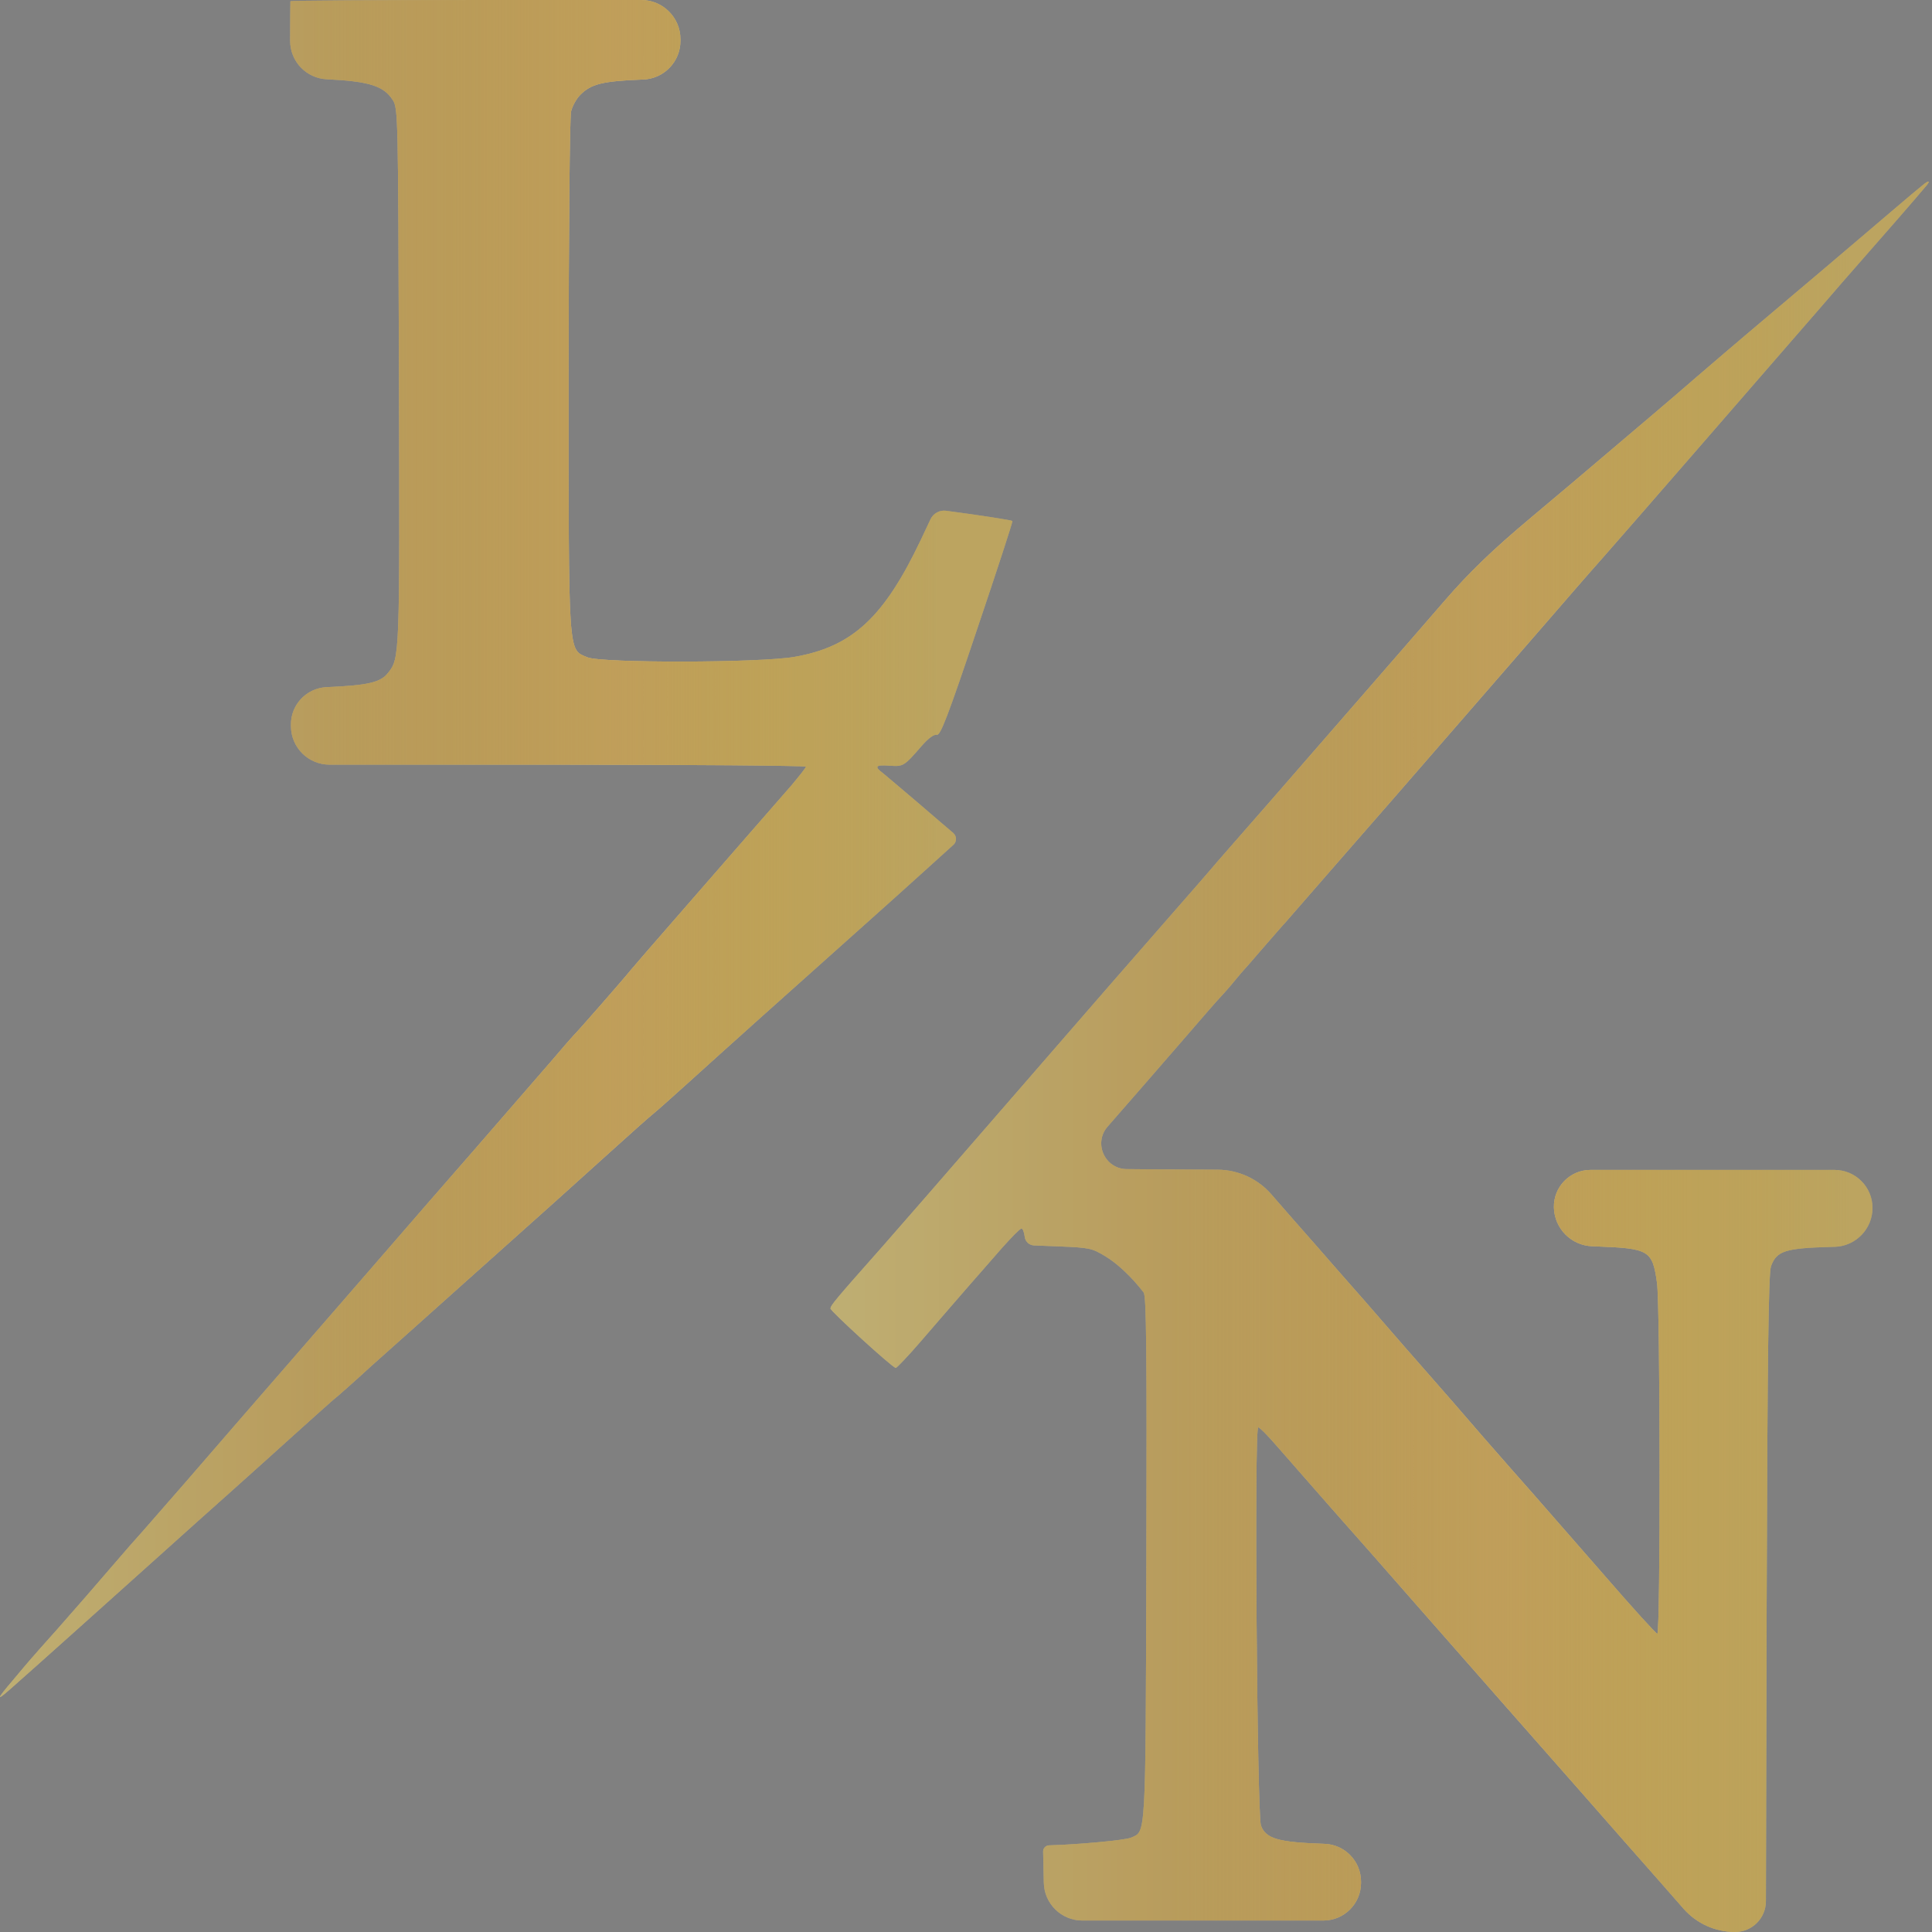 <svg width="64" height="64" viewBox="0 0 64 64" fill="none" xmlns="http://www.w3.org/2000/svg">
<rect x="0" y="0" width="64" height="64" fill="#808080" stroke="none"/>
<path d="M9.62 0.042C9.62 0.068 9.611 0.642 9.611 1.326V1.354C9.611 2.037 10.149 2.598 10.831 2.626V2.626C12.222 2.693 12.71 2.845 13.008 3.31C13.189 3.58 13.189 3.791 13.216 12.496C13.243 21.801 13.243 21.801 12.855 22.29C12.611 22.603 12.204 22.704 10.813 22.763V22.763C10.144 22.796 9.622 23.355 9.637 24.025L9.638 24.08V24.08C9.653 24.775 10.22 25.33 10.915 25.33H18.186C22.867 25.33 26.698 25.364 26.698 25.397C26.698 25.431 26.481 25.701 26.228 26.005C25.397 26.951 23.662 28.952 22.379 30.421C21.701 31.198 21.041 31.958 20.915 32.11C20.644 32.448 19.09 34.221 19.017 34.28C18.99 34.305 18.656 34.685 18.285 35.124C17.906 35.563 16.731 36.914 15.683 38.121C14.626 39.329 13.496 40.629 13.162 41.017C12.828 41.406 11.951 42.411 11.219 43.255C10.487 44.099 9.593 45.129 9.231 45.543C8.87 45.957 8.274 46.641 7.903 47.071C7.533 47.502 6.737 48.414 6.141 49.106C5.545 49.79 4.912 50.516 4.74 50.71C4.569 50.905 4.361 51.133 4.289 51.217C2.987 52.728 2.509 53.277 1.912 53.953C0.909 55.075 0.954 55.033 0.421 55.667C-0.112 56.291 -0.139 56.376 0.34 55.954C0.864 55.498 4.262 52.45 5.418 51.411C6.015 50.871 6.99 50.001 7.587 49.469C8.183 48.937 9.132 48.084 9.71 47.561C10.28 47.046 10.876 46.514 11.021 46.387C11.174 46.269 11.743 45.763 12.286 45.264C12.837 44.775 14.156 43.593 15.222 42.639C17.834 40.308 19.225 39.059 20.418 37.978C20.96 37.488 21.511 36.998 21.638 36.897C21.764 36.796 22.334 36.289 22.903 35.774C23.852 34.913 26.111 32.887 28.632 30.641C29.174 30.159 30.114 29.315 30.71 28.775L31.582 27.987C31.7 27.881 31.697 27.696 31.577 27.593V27.593C31.451 27.483 30.918 27.035 30.403 26.588C29.879 26.14 29.364 25.71 29.255 25.617C28.948 25.389 29.002 25.33 29.463 25.364C29.924 25.397 29.942 25.389 30.529 24.713C30.755 24.452 30.945 24.317 31.035 24.342C31.153 24.367 31.397 23.742 32.373 20.83C33.032 18.879 33.556 17.275 33.538 17.258C33.511 17.233 32.562 17.081 31.343 16.92V16.92C31.128 16.89 30.918 17.003 30.825 17.2L30.511 17.866C29.291 20.441 28.243 21.421 26.328 21.758C25.189 21.961 19.93 21.97 19.46 21.775C18.81 21.497 18.837 21.877 18.837 12.42C18.837 7.793 18.873 3.867 18.918 3.69C18.963 3.504 19.099 3.268 19.216 3.149C19.578 2.778 19.966 2.685 21.303 2.634V2.634C21.994 2.611 22.541 2.044 22.541 1.353V1.3V1.3C22.541 0.582 21.959 6.29022e-05 21.241 6.29022e-05H16.081C12.53 6.29022e-05 9.62 0.017 9.62 0.042Z" fill="#E9CF8C"/>
<path d="M9.62 0.042C9.62 0.068 9.611 0.642 9.611 1.326V1.354C9.611 2.037 10.149 2.598 10.831 2.626V2.626C12.222 2.693 12.71 2.845 13.008 3.31C13.189 3.58 13.189 3.791 13.216 12.496C13.243 21.801 13.243 21.801 12.855 22.29C12.611 22.603 12.204 22.704 10.813 22.763V22.763C10.144 22.796 9.622 23.355 9.637 24.025L9.638 24.08V24.08C9.653 24.775 10.22 25.33 10.915 25.33H18.186C22.867 25.33 26.698 25.364 26.698 25.397C26.698 25.431 26.481 25.701 26.228 26.005C25.397 26.951 23.662 28.952 22.379 30.421C21.701 31.198 21.041 31.958 20.915 32.11C20.644 32.448 19.09 34.221 19.017 34.28C18.99 34.305 18.656 34.685 18.285 35.124C17.906 35.563 16.731 36.914 15.683 38.121C14.626 39.329 13.496 40.629 13.162 41.017C12.828 41.406 11.951 42.411 11.219 43.255C10.487 44.099 9.593 45.129 9.231 45.543C8.87 45.957 8.274 46.641 7.903 47.071C7.533 47.502 6.737 48.414 6.141 49.106C5.545 49.79 4.912 50.516 4.74 50.71C4.569 50.905 4.361 51.133 4.289 51.217C2.987 52.728 2.509 53.277 1.912 53.953C0.909 55.075 0.954 55.033 0.421 55.667C-0.112 56.291 -0.139 56.376 0.34 55.954C0.864 55.498 4.262 52.45 5.418 51.411C6.015 50.871 6.99 50.001 7.587 49.469C8.183 48.937 9.132 48.084 9.71 47.561C10.28 47.046 10.876 46.514 11.021 46.387C11.174 46.269 11.743 45.763 12.286 45.264C12.837 44.775 14.156 43.593 15.222 42.639C17.834 40.308 19.225 39.059 20.418 37.978C20.96 37.488 21.511 36.998 21.638 36.897C21.764 36.796 22.334 36.289 22.903 35.774C23.852 34.913 26.111 32.887 28.632 30.641C29.174 30.159 30.114 29.315 30.71 28.775L31.582 27.987C31.7 27.881 31.697 27.696 31.577 27.593V27.593C31.451 27.483 30.918 27.035 30.403 26.588C29.879 26.14 29.364 25.71 29.255 25.617C28.948 25.389 29.002 25.33 29.463 25.364C29.924 25.397 29.942 25.389 30.529 24.713C30.755 24.452 30.945 24.317 31.035 24.342C31.153 24.367 31.397 23.742 32.373 20.83C33.032 18.879 33.556 17.275 33.538 17.258C33.511 17.233 32.562 17.081 31.343 16.92V16.92C31.128 16.89 30.918 17.003 30.825 17.2L30.511 17.866C29.291 20.441 28.243 21.421 26.328 21.758C25.189 21.961 19.93 21.97 19.46 21.775C18.81 21.497 18.837 21.877 18.837 12.42C18.837 7.793 18.873 3.867 18.918 3.69C18.963 3.504 19.099 3.268 19.216 3.149C19.578 2.778 19.966 2.685 21.303 2.634V2.634C21.994 2.611 22.541 2.044 22.541 1.353V1.3V1.3C22.541 0.582 21.959 6.29022e-05 21.241 6.29022e-05H16.081C12.53 6.29022e-05 9.62 0.017 9.62 0.042Z" fill="url(#paint0_linear_7_13)" fill-opacity="0.69"/>
<path d="M9.62 0.042C9.62 0.068 9.611 0.642 9.611 1.326V1.354C9.611 2.037 10.149 2.598 10.831 2.626V2.626C12.222 2.693 12.71 2.845 13.008 3.31C13.189 3.58 13.189 3.791 13.216 12.496C13.243 21.801 13.243 21.801 12.855 22.29C12.611 22.603 12.204 22.704 10.813 22.763V22.763C10.144 22.796 9.622 23.355 9.637 24.025L9.638 24.08V24.08C9.653 24.775 10.22 25.33 10.915 25.33H18.186C22.867 25.33 26.698 25.364 26.698 25.397C26.698 25.431 26.481 25.701 26.228 26.005C25.397 26.951 23.662 28.952 22.379 30.421C21.701 31.198 21.041 31.958 20.915 32.11C20.644 32.448 19.09 34.221 19.017 34.28C18.99 34.305 18.656 34.685 18.285 35.124C17.906 35.563 16.731 36.914 15.683 38.121C14.626 39.329 13.496 40.629 13.162 41.017C12.828 41.406 11.951 42.411 11.219 43.255C10.487 44.099 9.593 45.129 9.231 45.543C8.87 45.957 8.274 46.641 7.903 47.071C7.533 47.502 6.737 48.414 6.141 49.106C5.545 49.79 4.912 50.516 4.74 50.71C4.569 50.905 4.361 51.133 4.289 51.217C2.987 52.728 2.509 53.277 1.912 53.953C0.909 55.075 0.954 55.033 0.421 55.667C-0.112 56.291 -0.139 56.376 0.34 55.954C0.864 55.498 4.262 52.45 5.418 51.411C6.015 50.871 6.99 50.001 7.587 49.469C8.183 48.937 9.132 48.084 9.71 47.561C10.28 47.046 10.876 46.514 11.021 46.387C11.174 46.269 11.743 45.763 12.286 45.264C12.837 44.775 14.156 43.593 15.222 42.639C17.834 40.308 19.225 39.059 20.418 37.978C20.96 37.488 21.511 36.998 21.638 36.897C21.764 36.796 22.334 36.289 22.903 35.774C23.852 34.913 26.111 32.887 28.632 30.641C29.174 30.159 30.114 29.315 30.71 28.775L31.582 27.987C31.7 27.881 31.697 27.696 31.577 27.593V27.593C31.451 27.483 30.918 27.035 30.403 26.588C29.879 26.14 29.364 25.71 29.255 25.617C28.948 25.389 29.002 25.33 29.463 25.364C29.924 25.397 29.942 25.389 30.529 24.713C30.755 24.452 30.945 24.317 31.035 24.342C31.153 24.367 31.397 23.742 32.373 20.83C33.032 18.879 33.556 17.275 33.538 17.258C33.511 17.233 32.562 17.081 31.343 16.92V16.92C31.128 16.89 30.918 17.003 30.825 17.2L30.511 17.866C29.291 20.441 28.243 21.421 26.328 21.758C25.189 21.961 19.93 21.97 19.46 21.775C18.81 21.497 18.837 21.877 18.837 12.42C18.837 7.793 18.873 3.867 18.918 3.69C18.963 3.504 19.099 3.268 19.216 3.149C19.578 2.778 19.966 2.685 21.303 2.634V2.634C21.994 2.611 22.541 2.044 22.541 1.353V1.3V1.3C22.541 0.582 21.959 6.29022e-05 21.241 6.29022e-05H16.081C12.53 6.29022e-05 9.62 0.017 9.62 0.042Z" fill="black" fill-opacity="0.2"/>
<path d="M63.746 6.088C63.619 6.189 63.131 6.594 62.661 6.999C61.414 8.063 59.526 9.668 57.881 11.052C57.493 11.382 56.779 11.989 56.201 12.488C55.903 12.749 55.252 13.307 54.755 13.729C52.234 15.873 51.52 16.473 50.734 17.131C49.406 18.246 48.665 18.964 47.833 19.926C47.409 20.416 46.803 21.117 46.478 21.488C44.86 23.346 42.592 25.955 42.068 26.554C41.743 26.926 41.418 27.297 41.336 27.39C41.264 27.474 41.056 27.711 40.885 27.905C40.713 28.099 40.442 28.412 40.288 28.589C40.135 28.775 39.412 29.602 38.68 30.438C37.035 32.321 36.809 32.574 33.059 36.897C31.388 38.822 29.671 40.798 29.237 41.288C27.665 43.061 27.511 43.246 27.511 43.348C27.511 43.432 29.526 45.273 29.671 45.315C29.698 45.324 30.069 44.935 30.493 44.445C30.918 43.956 31.496 43.28 31.785 42.951C32.075 42.613 32.382 42.267 32.463 42.174C32.544 42.081 32.87 41.71 33.186 41.347C33.502 40.992 33.791 40.697 33.837 40.697C33.882 40.697 33.927 40.823 33.945 40.967V40.967C33.961 41.126 34.092 41.25 34.252 41.256L35.056 41.288C36.096 41.33 36.168 41.347 36.602 41.608C37.008 41.845 37.505 42.318 37.885 42.816C37.975 42.934 37.993 44.724 37.975 51.648C37.948 61.036 37.966 60.657 37.46 60.876C37.27 60.96 35.689 61.104 34.758 61.129V61.129C34.644 61.129 34.552 61.223 34.555 61.337L34.578 62.37V62.37C34.593 63.065 35.16 63.62 35.855 63.62H39.846H43.837C44.527 63.62 45.086 63.061 45.086 62.37V62.37V62.333C45.086 61.653 44.546 61.097 43.867 61.079V61.079C42.339 61.028 41.933 60.91 41.77 60.471C41.644 60.099 41.544 47.282 41.68 47.282C41.725 47.282 41.978 47.536 42.249 47.848C42.52 48.16 43.351 49.106 44.092 49.95C44.842 50.795 46.144 52.272 46.984 53.235C48.71 55.202 50.725 57.49 52.442 59.441C53.074 60.158 54.231 61.484 55.017 62.37L55.766 63.225C56.197 63.718 56.82 64 57.475 64V64V64C58.039 64 58.497 63.543 58.498 62.979L58.523 53.133C58.55 44.682 58.586 42.191 58.667 41.946C58.857 41.431 59.137 41.347 60.701 41.304L60.771 41.303C61.471 41.285 62.029 40.713 62.029 40.013V40.013V40.013C62.029 39.318 61.466 38.755 60.771 38.755H56.743H52.689C52.008 38.755 51.46 39.315 51.475 39.996V39.996V39.996C51.49 40.696 52.051 41.263 52.751 41.284L52.857 41.288C54.637 41.355 54.737 41.414 54.89 42.495C54.999 43.263 55.008 54.121 54.9 54.121C54.863 54.121 54.077 53.26 53.164 52.205C52.252 51.158 51.195 49.95 50.824 49.528C50.445 49.106 49.704 48.253 49.162 47.637C48.023 46.32 47.987 46.278 47.571 45.805C47.011 45.172 46.189 44.226 45.222 43.111C44.698 42.52 43.948 41.659 43.55 41.203C43.153 40.756 42.511 40.021 42.123 39.574V39.574C41.675 39.053 41.024 38.752 40.337 38.748L38.445 38.738L37.324 38.728C36.597 38.722 36.213 37.866 36.692 37.319V37.319C37.361 36.551 38.463 35.293 39.123 34.525C39.791 33.748 40.388 33.064 40.451 33.005C40.514 32.937 40.713 32.718 40.885 32.507C41.056 32.295 41.219 32.11 41.246 32.084C41.273 32.059 41.535 31.755 41.833 31.409C42.132 31.063 42.421 30.733 42.466 30.683C42.52 30.632 42.845 30.252 43.207 29.838C43.568 29.425 44.888 27.905 46.144 26.47C48.285 24.004 49.125 23.042 51.321 20.509C51.818 19.935 52.622 19.006 53.119 18.448C54.041 17.402 57.899 12.96 59.408 11.221C59.878 10.681 60.592 9.862 60.99 9.397C62.64 7.517 63.475 6.557 63.812 6.153C63.943 5.997 63.91 5.967 63.746 6.088V6.088Z" fill="#E9CF8C"/>
<path d="M63.746 6.088C63.619 6.189 63.131 6.594 62.661 6.999C61.414 8.063 59.526 9.668 57.881 11.052C57.493 11.382 56.779 11.989 56.201 12.488C55.903 12.749 55.252 13.307 54.755 13.729C52.234 15.873 51.52 16.473 50.734 17.131C49.406 18.246 48.665 18.964 47.833 19.926C47.409 20.416 46.803 21.117 46.478 21.488C44.86 23.346 42.592 25.955 42.068 26.554C41.743 26.926 41.418 27.297 41.336 27.39C41.264 27.474 41.056 27.711 40.885 27.905C40.713 28.099 40.442 28.412 40.288 28.589C40.135 28.775 39.412 29.602 38.68 30.438C37.035 32.321 36.809 32.574 33.059 36.897C31.388 38.822 29.671 40.798 29.237 41.288C27.665 43.061 27.511 43.246 27.511 43.348C27.511 43.432 29.526 45.273 29.671 45.315C29.698 45.324 30.069 44.935 30.493 44.445C30.918 43.956 31.496 43.28 31.785 42.951C32.075 42.613 32.382 42.267 32.463 42.174C32.544 42.081 32.87 41.71 33.186 41.347C33.502 40.992 33.791 40.697 33.837 40.697C33.882 40.697 33.927 40.823 33.945 40.967V40.967C33.961 41.126 34.092 41.25 34.252 41.256L35.056 41.288C36.096 41.33 36.168 41.347 36.602 41.608C37.008 41.845 37.505 42.318 37.885 42.816C37.975 42.934 37.993 44.724 37.975 51.648C37.948 61.036 37.966 60.657 37.46 60.876C37.27 60.96 35.689 61.104 34.758 61.129V61.129C34.644 61.129 34.552 61.223 34.555 61.337L34.578 62.37V62.37C34.593 63.065 35.16 63.62 35.855 63.62H39.846H43.837C44.527 63.62 45.086 63.061 45.086 62.37V62.37V62.333C45.086 61.653 44.546 61.097 43.867 61.079V61.079C42.339 61.028 41.933 60.91 41.77 60.471C41.644 60.099 41.544 47.282 41.68 47.282C41.725 47.282 41.978 47.536 42.249 47.848C42.52 48.16 43.351 49.106 44.092 49.95C44.842 50.795 46.144 52.272 46.984 53.235C48.71 55.202 50.725 57.49 52.442 59.441C53.074 60.158 54.231 61.484 55.017 62.37L55.766 63.225C56.197 63.718 56.82 64 57.475 64V64V64C58.039 64 58.497 63.543 58.498 62.979L58.523 53.133C58.55 44.682 58.586 42.191 58.667 41.946C58.857 41.431 59.137 41.347 60.701 41.304L60.771 41.303C61.471 41.285 62.029 40.713 62.029 40.013V40.013V40.013C62.029 39.318 61.466 38.755 60.771 38.755H56.743H52.689C52.008 38.755 51.46 39.315 51.475 39.996V39.996V39.996C51.49 40.696 52.051 41.263 52.751 41.284L52.857 41.288C54.637 41.355 54.737 41.414 54.89 42.495C54.999 43.263 55.008 54.121 54.9 54.121C54.863 54.121 54.077 53.26 53.164 52.205C52.252 51.158 51.195 49.95 50.824 49.528C50.445 49.106 49.704 48.253 49.162 47.637C48.023 46.32 47.987 46.278 47.571 45.805C47.011 45.172 46.189 44.226 45.222 43.111C44.698 42.52 43.948 41.659 43.55 41.203C43.153 40.756 42.511 40.021 42.123 39.574V39.574C41.675 39.053 41.024 38.752 40.337 38.748L38.445 38.738L37.324 38.728C36.597 38.722 36.213 37.866 36.692 37.319V37.319C37.361 36.551 38.463 35.293 39.123 34.525C39.791 33.748 40.388 33.064 40.451 33.005C40.514 32.937 40.713 32.718 40.885 32.507C41.056 32.295 41.219 32.11 41.246 32.084C41.273 32.059 41.535 31.755 41.833 31.409C42.132 31.063 42.421 30.733 42.466 30.683C42.52 30.632 42.845 30.252 43.207 29.838C43.568 29.425 44.888 27.905 46.144 26.47C48.285 24.004 49.125 23.042 51.321 20.509C51.818 19.935 52.622 19.006 53.119 18.448C54.041 17.402 57.899 12.96 59.408 11.221C59.878 10.681 60.592 9.862 60.99 9.397C62.64 7.517 63.475 6.557 63.812 6.153C63.943 5.997 63.91 5.967 63.746 6.088V6.088Z" fill="url(#paint1_linear_7_13)" fill-opacity="0.69"/>
<path d="M63.746 6.088C63.619 6.189 63.131 6.594 62.661 6.999C61.414 8.063 59.526 9.668 57.881 11.052C57.493 11.382 56.779 11.989 56.201 12.488C55.903 12.749 55.252 13.307 54.755 13.729C52.234 15.873 51.52 16.473 50.734 17.131C49.406 18.246 48.665 18.964 47.833 19.926C47.409 20.416 46.803 21.117 46.478 21.488C44.86 23.346 42.592 25.955 42.068 26.554C41.743 26.926 41.418 27.297 41.336 27.39C41.264 27.474 41.056 27.711 40.885 27.905C40.713 28.099 40.442 28.412 40.288 28.589C40.135 28.775 39.412 29.602 38.68 30.438C37.035 32.321 36.809 32.574 33.059 36.897C31.388 38.822 29.671 40.798 29.237 41.288C27.665 43.061 27.511 43.246 27.511 43.348C27.511 43.432 29.526 45.273 29.671 45.315C29.698 45.324 30.069 44.935 30.493 44.445C30.918 43.956 31.496 43.28 31.785 42.951C32.075 42.613 32.382 42.267 32.463 42.174C32.544 42.081 32.87 41.71 33.186 41.347C33.502 40.992 33.791 40.697 33.837 40.697C33.882 40.697 33.927 40.823 33.945 40.967V40.967C33.961 41.126 34.092 41.25 34.252 41.256L35.056 41.288C36.096 41.33 36.168 41.347 36.602 41.608C37.008 41.845 37.505 42.318 37.885 42.816C37.975 42.934 37.993 44.724 37.975 51.648C37.948 61.036 37.966 60.657 37.46 60.876C37.27 60.96 35.689 61.104 34.758 61.129V61.129C34.644 61.129 34.552 61.223 34.555 61.337L34.578 62.37V62.37C34.593 63.065 35.16 63.62 35.855 63.62H39.846H43.837C44.527 63.62 45.086 63.061 45.086 62.37V62.37V62.333C45.086 61.653 44.546 61.097 43.867 61.079V61.079C42.339 61.028 41.933 60.91 41.77 60.471C41.644 60.099 41.544 47.282 41.68 47.282C41.725 47.282 41.978 47.536 42.249 47.848C42.52 48.16 43.351 49.106 44.092 49.95C44.842 50.795 46.144 52.272 46.984 53.235C48.71 55.202 50.725 57.49 52.442 59.441C53.074 60.158 54.231 61.484 55.017 62.37L55.766 63.225C56.197 63.718 56.82 64 57.475 64V64V64C58.039 64 58.497 63.543 58.498 62.979L58.523 53.133C58.55 44.682 58.586 42.191 58.667 41.946C58.857 41.431 59.137 41.347 60.701 41.304L60.771 41.303C61.471 41.285 62.029 40.713 62.029 40.013V40.013V40.013C62.029 39.318 61.466 38.755 60.771 38.755H56.743H52.689C52.008 38.755 51.46 39.315 51.475 39.996V39.996V39.996C51.49 40.696 52.051 41.263 52.751 41.284L52.857 41.288C54.637 41.355 54.737 41.414 54.89 42.495C54.999 43.263 55.008 54.121 54.9 54.121C54.863 54.121 54.077 53.26 53.164 52.205C52.252 51.158 51.195 49.95 50.824 49.528C50.445 49.106 49.704 48.253 49.162 47.637C48.023 46.32 47.987 46.278 47.571 45.805C47.011 45.172 46.189 44.226 45.222 43.111C44.698 42.52 43.948 41.659 43.55 41.203C43.153 40.756 42.511 40.021 42.123 39.574V39.574C41.675 39.053 41.024 38.752 40.337 38.748L38.445 38.738L37.324 38.728C36.597 38.722 36.213 37.866 36.692 37.319V37.319C37.361 36.551 38.463 35.293 39.123 34.525C39.791 33.748 40.388 33.064 40.451 33.005C40.514 32.937 40.713 32.718 40.885 32.507C41.056 32.295 41.219 32.11 41.246 32.084C41.273 32.059 41.535 31.755 41.833 31.409C42.132 31.063 42.421 30.733 42.466 30.683C42.52 30.632 42.845 30.252 43.207 29.838C43.568 29.425 44.888 27.905 46.144 26.47C48.285 24.004 49.125 23.042 51.321 20.509C51.818 19.935 52.622 19.006 53.119 18.448C54.041 17.402 57.899 12.96 59.408 11.221C59.878 10.681 60.592 9.862 60.99 9.397C62.64 7.517 63.475 6.557 63.812 6.153C63.943 5.997 63.91 5.967 63.746 6.088V6.088Z" fill="black" fill-opacity="0.2"/>
<defs>
<linearGradient id="paint0_linear_7_13" x1="-4.99766e-07" y1="28.108" x2="31.029" y2="28.108" gradientUnits="userSpaceOnUse">
<stop stop-color="#F9F295" stop-opacity="0.46"/>
<stop offset="0.333" stop-color="#E0AA3E" stop-opacity="0.46"/>
<stop offset="0.66" stop-color="#F3C264"/>
<stop offset="1" stop-color="#EFC531" stop-opacity="0.32"/>
</linearGradient>
<linearGradient id="paint1_linear_7_13" x1="27.511" y1="34.955" x2="61.27" y2="34.955" gradientUnits="userSpaceOnUse">
<stop stop-color="#F9F295" stop-opacity="0.46"/>
<stop offset="0.333" stop-color="#E0AA3E" stop-opacity="0.46"/>
<stop offset="0.66" stop-color="#F3C264"/>
<stop offset="1" stop-color="#EFC531" stop-opacity="0.32"/>
</linearGradient>
</defs>
</svg>
